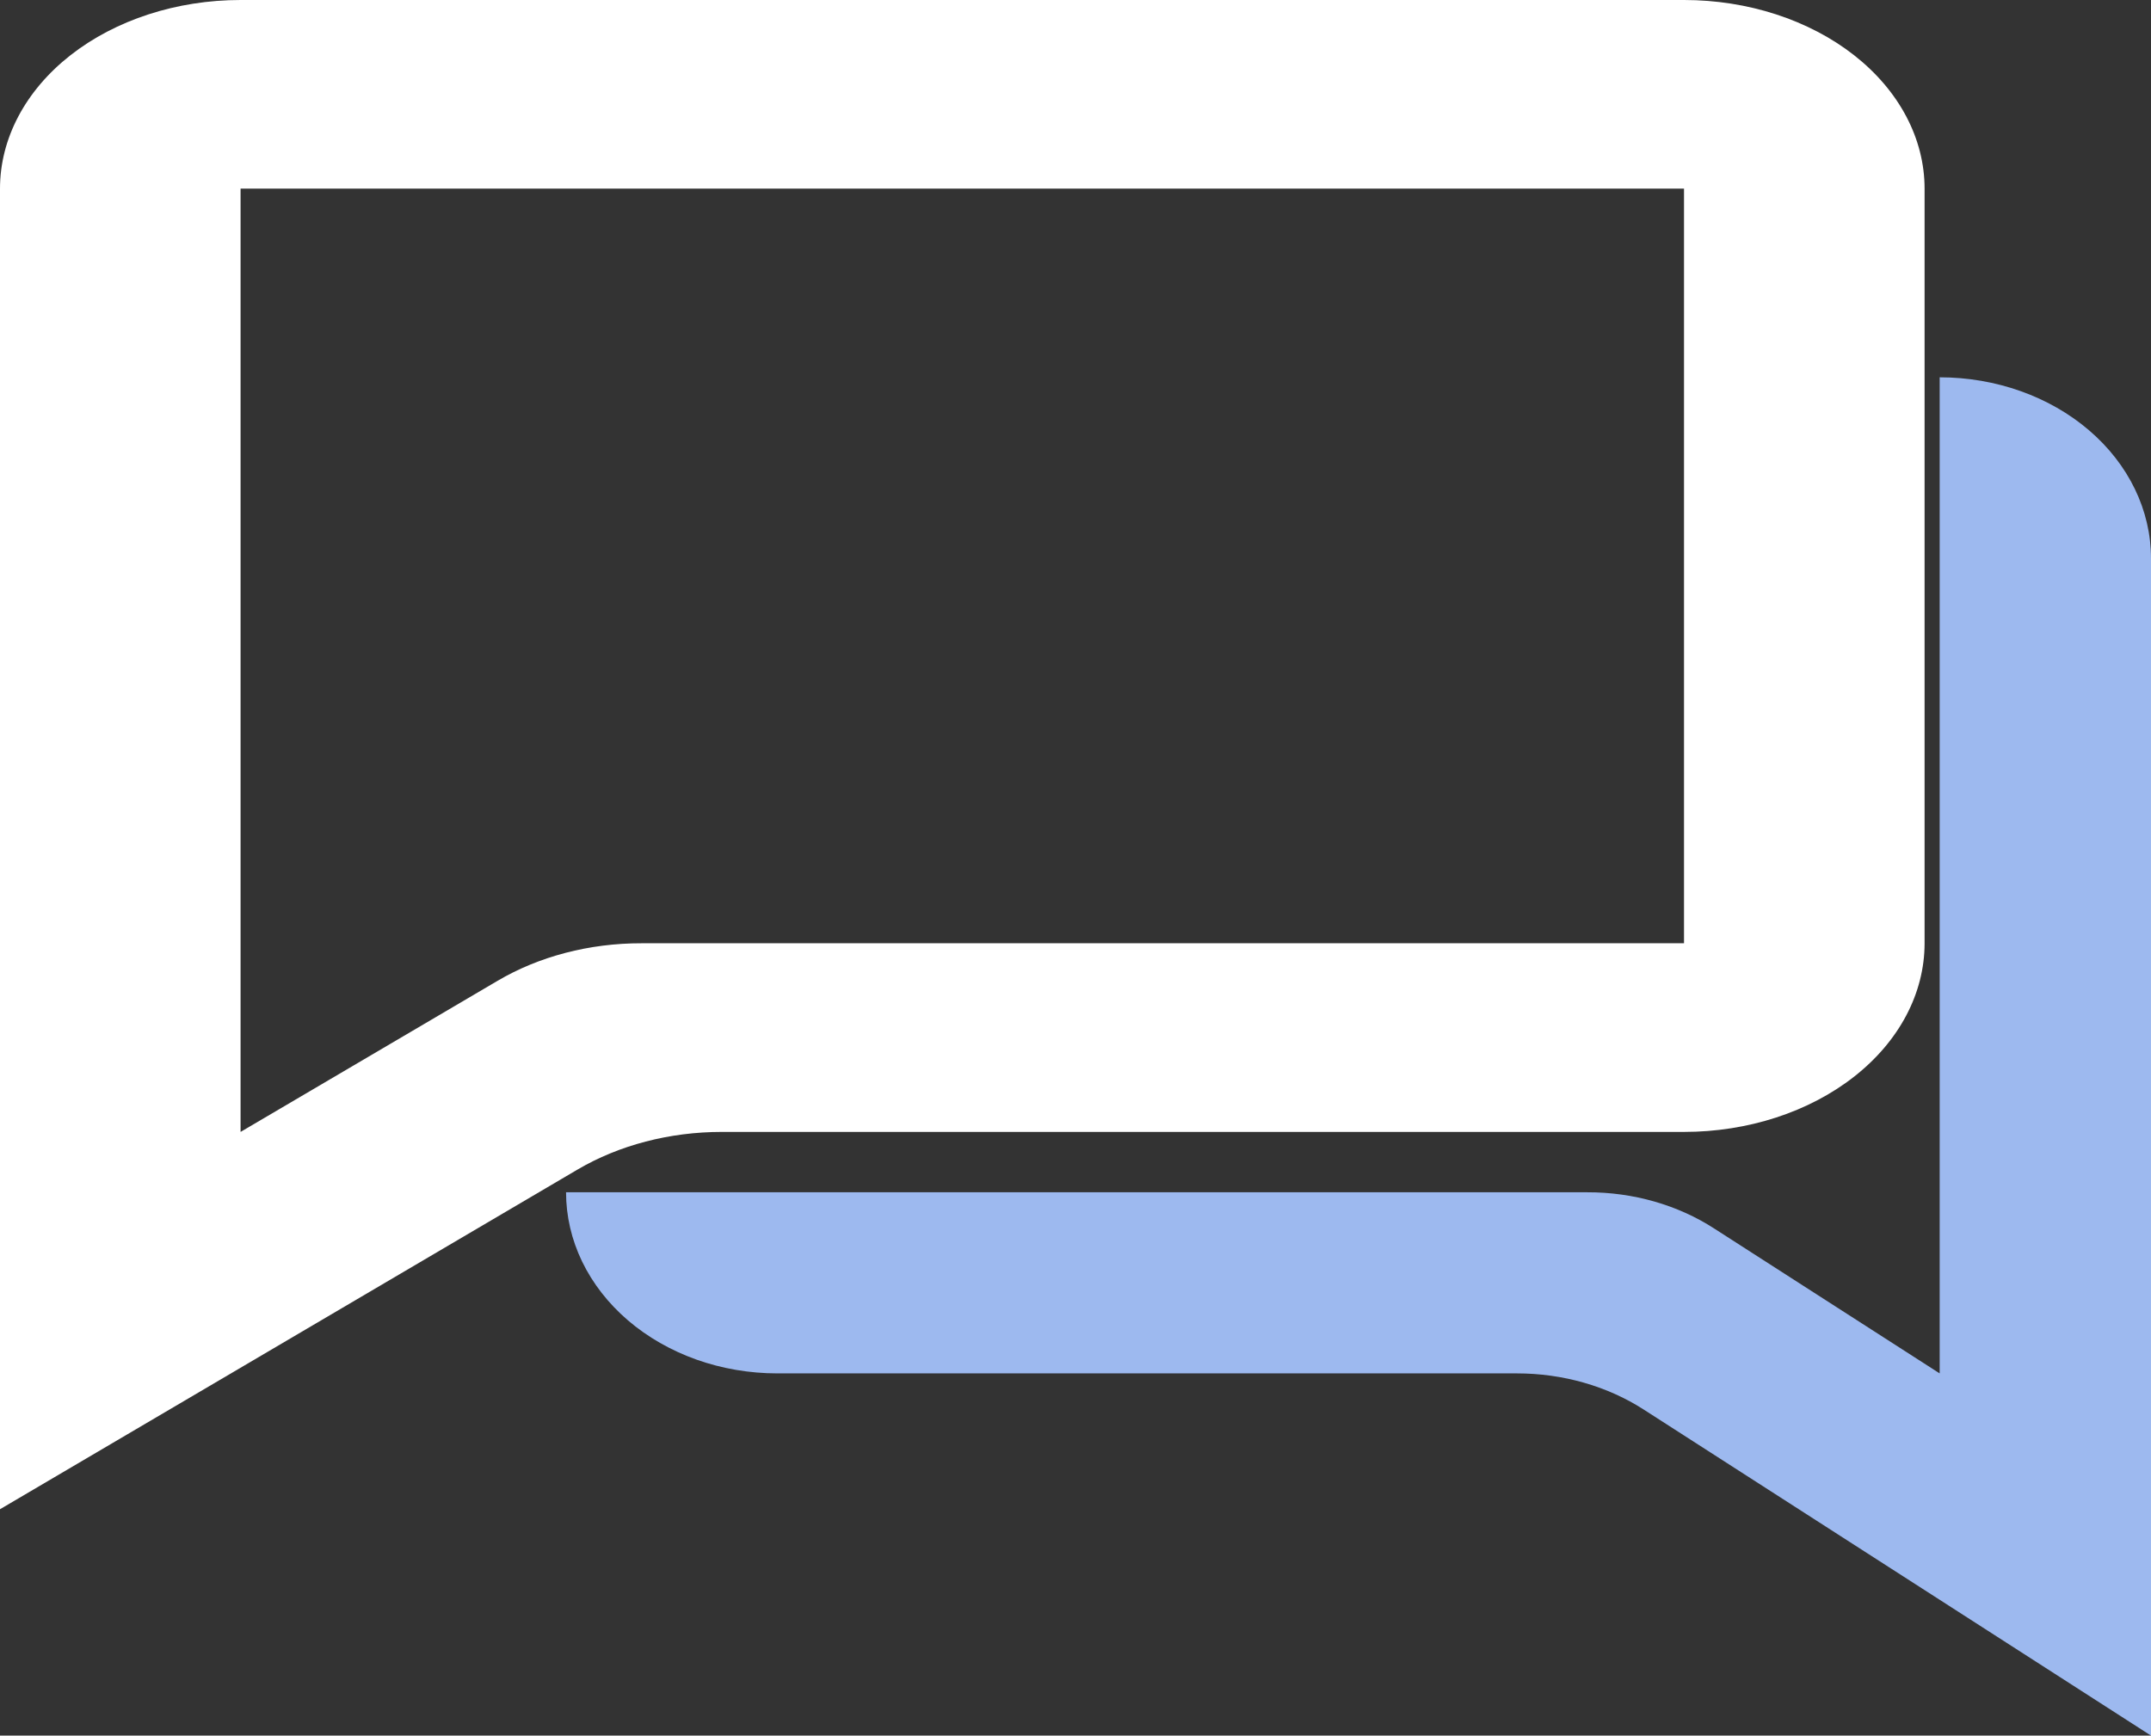 <svg width="57" height="46" viewBox="0 0 57 46" fill="none" xmlns="http://www.w3.org/2000/svg">
<rect x="0" y="0" width="57" height="46" fill="#333333" stroke="none"/>
<path d="M0 5V40L15.3 31C16.403 30.35 17.745 30 19.125 30H44.625C46.316 30 47.937 29.473 49.133 28.535C50.328 27.598 51 26.326 51 25V5C51 3.674 50.328 2.402 49.133 1.464C47.937 0.527 46.316 0 44.625 0H6.375C4.684 0 3.063 0.527 1.867 1.464C0.672 2.402 0 3.674 0 5V5ZM6.375 30V5H44.625V25H17.002C15.622 24.997 14.279 25.348 13.177 26L6.375 30Z" fill="white"/>
<path d="M57 46V14.8C57 13.527 56.41 12.306 55.36 11.406C54.31 10.506 52.885 10 51.4 10V36.4L45.425 32.56C44.457 31.934 43.277 31.597 42.065 31.6H15C15 32.23 15.145 32.855 15.426 33.437C15.708 34.019 16.12 34.548 16.64 34.994C17.16 35.44 17.778 35.793 18.457 36.035C19.136 36.276 19.865 36.4 20.6 36.4H40.2C41.412 36.4 42.591 36.736 43.56 37.36L57 46Z" fill="#9DB9EF"/>
</svg>
